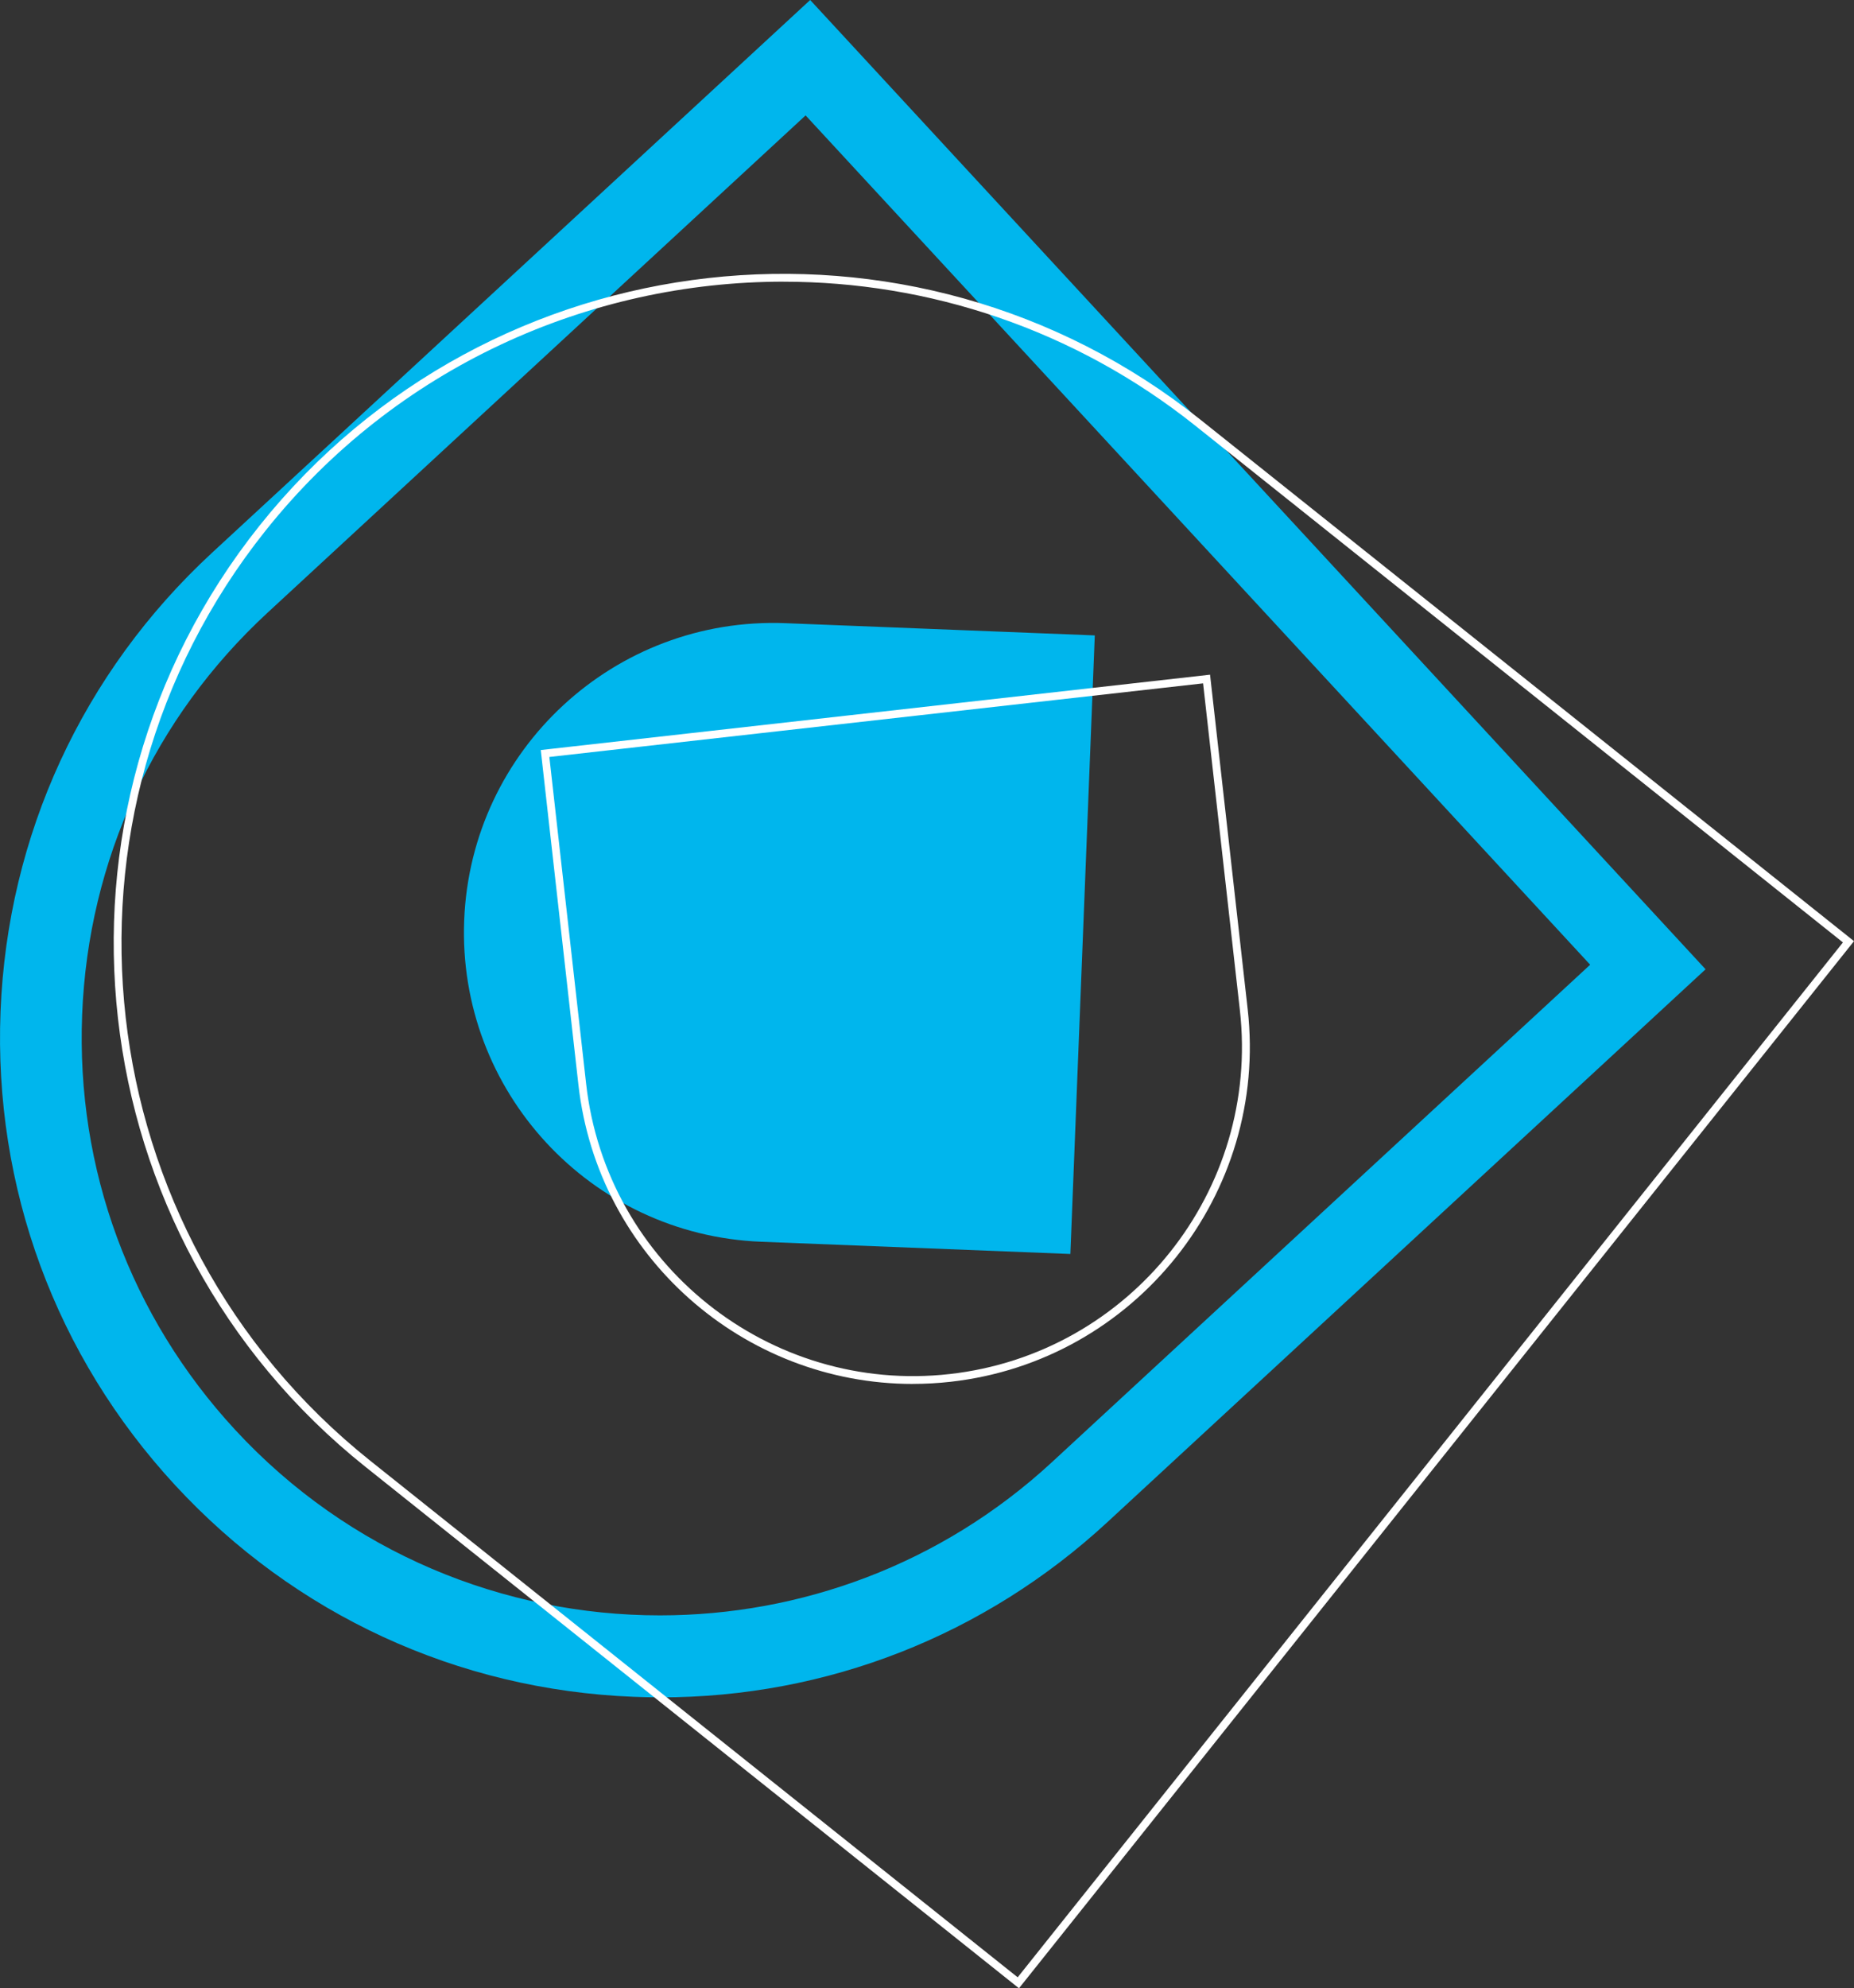 <?xml version="1.0" encoding="UTF-8"?>
<svg id="Livello_7" data-name="Livello 7" xmlns="http://www.w3.org/2000/svg" viewBox="0 0 479.17 513.74">
  <rect x="0" y="0" width="479.17" height="513.74" fill="#333333" stroke="none"/>
  <defs>
    <style>
      .cls-1 {
        fill: #fff;
      }

      .cls-2 {
        fill: #00b6ed;
      }
    </style>
  </defs>
  <path class="cls-2" d="m170.67,438.57c-2.29,0-4.59-.04-6.89-.14-45.51-1.8-87.59-21.21-118.5-54.66S-1.66,306.84.14,261.33c1.8-45.5,21.21-87.59,54.66-118.5L209.39,0l231.42,250.45-154.6,142.85c-31.75,29.34-72.56,45.28-115.54,45.28h0ZM208.21,29.82L69.12,158.34c-29.31,27.08-46.32,63.96-47.89,103.83-1.58,39.87,12.47,77.97,39.55,107.28,29.4,31.82,69.54,47.94,109.78,47.94,36.28,0,72.65-13.1,101.33-39.6l139.09-128.52L208.21,29.82h0Z"/>
  <path class="cls-2" d="m203.04,161.02l79.91,3.16-6.31,159.83-79.91-3.16c-44.14-1.74-78.5-38.94-76.76-83.07,1.74-44.14,38.94-78.5,83.07-76.76h0Z"/>
  <path class="cls-1" d="m263.35,513.74l-.79-.63-168.11-134.1C19.86,319.51,7.58,210.42,67.08,135.82c59.5-74.59,168.6-86.87,243.19-27.37l168.9,134.73-215.81,270.56h-.01Zm-60.83-440.96c-50.29,0-100.14,22.02-133.87,64.31-58.8,73.72-46.67,181.54,27.05,240.35l167.32,133.47,213.29-267.4-167.32-133.47c-31.44-25.08-69.08-37.25-106.48-37.25h.01Zm33.39,284.81c-43.67,0-81.43-32.9-86.42-77.31l-9.73-86.48,172.98-19.47,9.73,86.48c5.37,47.69-29.06,90.85-76.75,96.22-3.29.37-6.56.55-9.8.55h-.01Zm-84.42-77.53c5.24,46.58,47.42,80.22,93.99,74.97,46.58-5.24,80.21-47.41,74.97-93.99l-9.51-84.47-168.96,19.02,9.51,84.47Z"/>
</svg>
